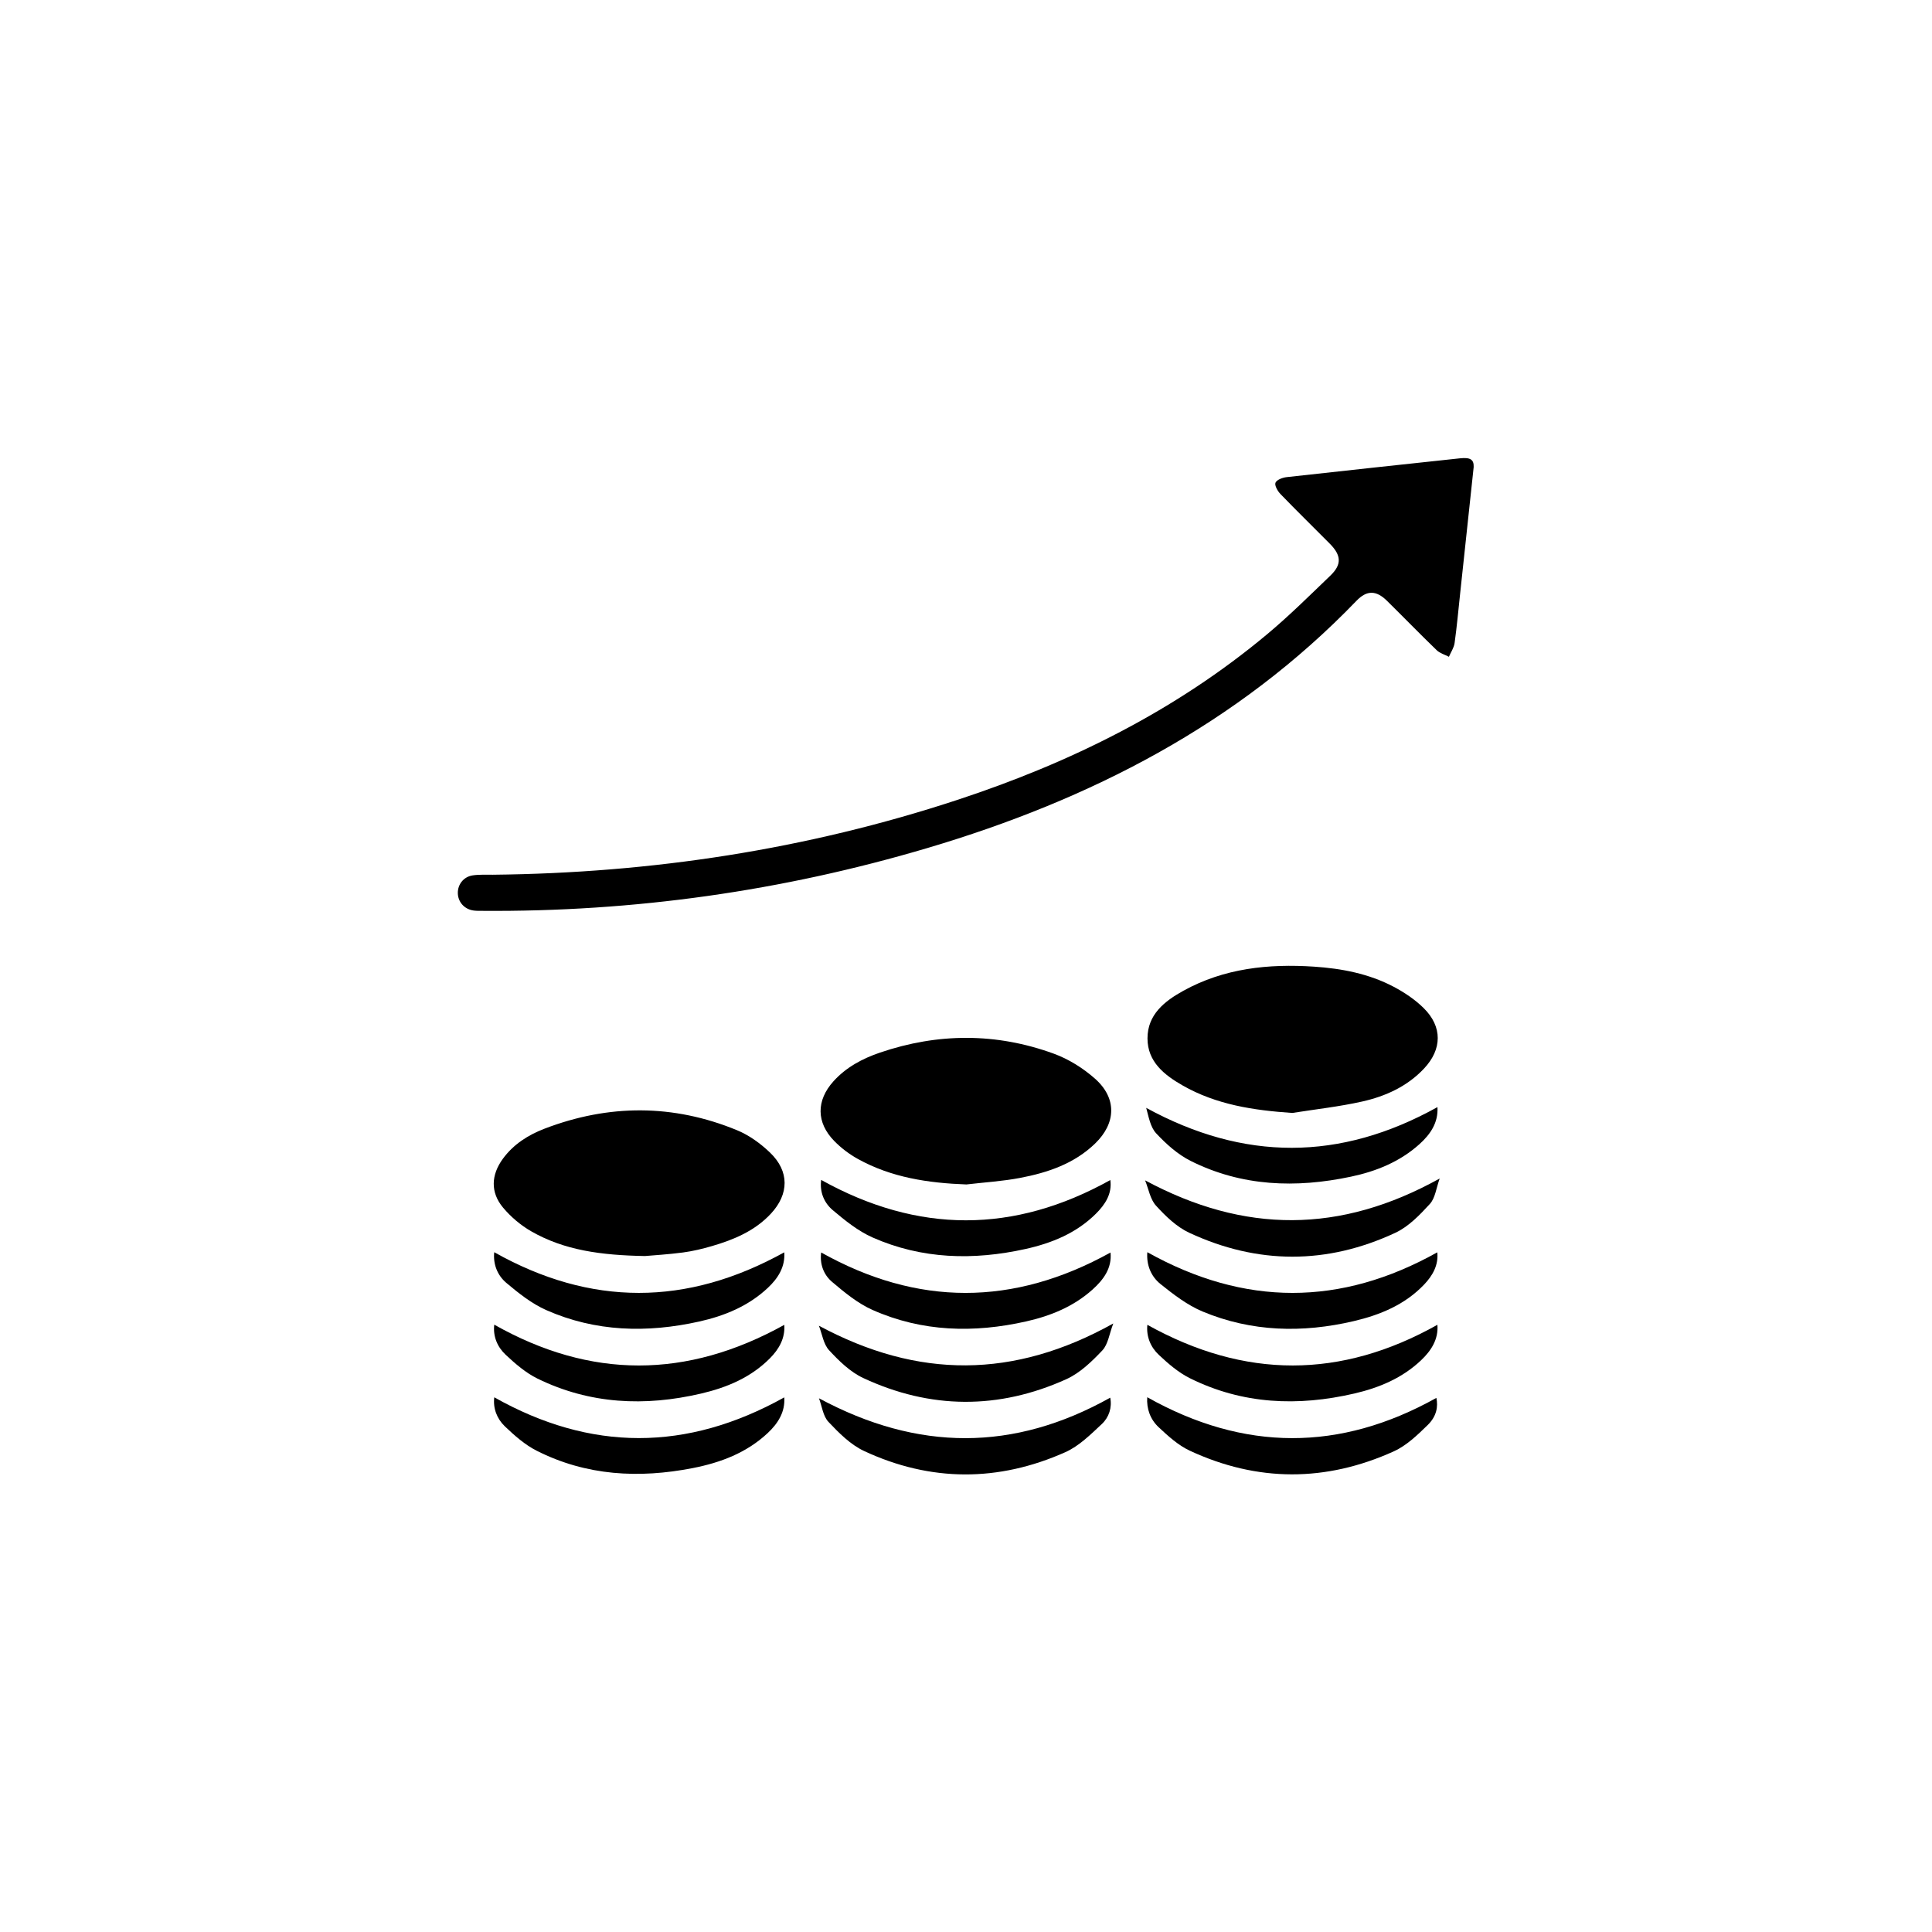 <?xml version="1.0" encoding="UTF-8" standalone="no"?>
<!-- Created with Inkscape (http://www.inkscape.org/) -->

<svg
   version="1.1"
   id="svg2"
   width="1440"
   height="1440"
   viewBox="0 0 1440 1440"
   xmlns="http://www.w3.org/2000/svg"
   xmlns:svg="http://www.w3.org/2000/svg">
  <defs
     id="defs6">
    <clipPath
       clipPathUnits="userSpaceOnUse"
       id="clipPath16">
      <path
         d="M 0,1080 H 1080 V 0 H 0 Z"
         id="path14" />
    </clipPath>
  </defs>
  <g
     id="g8"
     transform="matrix(1.333,0,0,-1.333,0,1440)">
    <g
       id="g10">
      <g
         id="g12"
         clip-path="url(#clipPath16)">
        <g
           id="g18"
           transform="translate(824.001,819.139)">
          <path
             d="m 0,0 c -2.592,-24.229 -5.074,-47.453 -7.562,-70.675 -0.991,-9.25 -1.818,-18.523 -3.105,-27.731 -0.372,-2.664 -2.084,-5.141 -3.182,-7.704 -2.309,1.209 -5.055,1.966 -6.852,3.703 -9.4,9.082 -18.507,18.467 -27.821,27.639 -5.947,5.857 -11.204,5.993 -16.973,0.003 -66.68,-69.239 -149.094,-111.347 -240.014,-138.301 -81.163,-24.062 -164.218,-35.755 -248.941,-35.099 -1.583,0.012 -3.184,-0.032 -4.746,0.18 -5.085,0.688 -8.677,4.674 -8.809,9.632 -0.131,4.907 3.199,9.263 8.338,10.024 3.69,0.547 7.501,0.316 11.258,0.355 88.696,0.923 175.448,14.118 259.781,41.869 63.105,20.765 121.943,49.809 173.227,92.674 12.287,10.27 23.698,21.606 35.266,32.708 6.453,6.192 6.174,11.303 -0.293,17.824 -9.205,9.282 -18.559,18.419 -27.636,27.824 -1.572,1.629 -3.375,4.825 -2.744,6.31 0.703,1.659 3.985,2.859 6.273,3.115 32.262,3.615 64.547,7.028 96.825,10.509 C -1.735,5.503 0.132,4.113 0,0"
             style="fill:#000000;fill-opacity:1;fill-rule:nonzero;stroke:none"
             id="path20" />
        </g>
        <g
           id="g22"
           transform="translate(360.634,377.962)">
          <path
             d="m 0,0 c -24.571,0.442 -45.127,3.206 -63.642,13.851 -5.864,3.371 -11.37,8.04 -15.712,13.226 -7.15,8.54 -6.712,18.282 -0.089,27.331 5.933,8.106 14.168,13.311 23.294,16.809 35.92,13.77 71.958,13.809 107.585,-0.85 C 58.207,67.581 64.622,62.931 69.938,57.826 80.801,47.394 80.633,34.646 70.355,23.631 61.405,14.041 49.736,9.149 37.466,5.573 32.163,4.028 26.732,2.713 21.266,1.99 13.038,0.9 4.729,0.422 0,0"
             style="fill:#000000;fill-opacity:1;fill-rule:nonzero;stroke:none"
             id="path24" />
        </g>
        <g
           id="g26"
           transform="translate(722.584,457.966)">
          <path
             d="m 0,0 c -21.641,1.476 -42.451,4.585 -61.374,15.404 -10.248,5.86 -19.593,13.257 -19.592,26.295 0,13.301 9.488,20.782 20.019,26.604 22.809,12.611 47.625,15.194 73.084,13.507 C 27.629,80.784 42.841,77.862 56.702,70.55 62.74,67.365 68.663,63.384 73.491,58.606 83.996,48.21 83.809,35.644 73.687,24.856 64.276,14.825 52.13,9.322 39.091,6.395 26.23,3.507 13.044,2.072 0,0"
             style="fill:#000000;fill-opacity:1;fill-rule:nonzero;stroke:none"
             id="path28" />
        </g>
        <g
           id="g30"
           transform="translate(540.363,417.991)">
          <path
             d="m 0,0 c -21.312,0.782 -41.933,3.834 -60.771,14.304 -4.774,2.653 -9.324,6.104 -13.141,10.006 -10.1,10.323 -10.1,22.647 -0.416,33.379 7.081,7.846 16.156,12.683 25.991,16.032 32.418,11.037 64.98,11.135 97.128,-0.571 C 57.12,70.117 65.228,65.048 71.885,59.161 84.176,48.291 83.779,34.33 71.991,22.912 60.302,11.589 45.471,6.597 29.986,3.648 20.117,1.768 10.004,1.172 0,0"
             style="fill:#000000;fill-opacity:1;fill-rule:nonzero;stroke:none"
             id="path32" />
        </g>
        <g
           id="g34"
           transform="translate(640.28,420.279)">
          <path
             d="m 0,0 c 55.607,-29.888 109.177,-29.813 164.715,1.038 -1.941,-5.347 -2.469,-10.913 -5.481,-14.213 -5.632,-6.17 -11.923,-12.698 -19.309,-16.145 -38.214,-17.837 -76.987,-17.784 -115.223,0.007 -7.078,3.293 -13.27,9.298 -18.623,15.186 C 2.818,-10.54 1.945,-4.783 0,0"
             style="fill:#000000;fill-opacity:1;fill-rule:nonzero;stroke:none"
             id="path36" />
        </g>
        <g
           id="g38"
           transform="translate(438.521,380.036)">
          <path
             d="m 0,0 c 0.571,-8.089 -3.429,-14.468 -9.204,-19.886 -10.852,-10.18 -24.158,-15.654 -38.418,-18.825 -29.089,-6.467 -57.88,-5.772 -85.44,6.4 -8.115,3.584 -15.438,9.424 -22.311,15.199 -5.051,4.244 -7.5,10.529 -6.801,17.176 C -108.254,-30.273 -54.557,-30.23 0,0"
             style="fill:#000000;fill-opacity:1;fill-rule:nonzero;stroke:none"
             id="path40" />
        </g>
        <g
           id="g42"
           transform="translate(641.519,380.108)">
          <path
             d="m 0,0 c 54.392,-30.375 108.091,-30.295 162.135,-0.073 0.736,-7.008 -2.483,-12.904 -7.357,-18.016 C 143.995,-29.396 130.17,-35.086 115.344,-38.556 86.702,-45.261 58.29,-44.582 30.951,-33.188 22.405,-29.626 14.658,-23.656 7.347,-17.79 2.021,-13.517 -0.562,-7.052 0,0"
             style="fill:#000000;fill-opacity:1;fill-rule:nonzero;stroke:none"
             id="path44" />
        </g>
        <g
           id="g46"
           transform="translate(457.887,338.999)">
          <path
             d="m 0,0 c 55.397,-29.78 108.984,-29.75 164.604,1.257 -2.236,-5.823 -2.904,-11.655 -6.131,-15.072 -5.867,-6.211 -12.509,-12.636 -20.134,-16.083 -37.777,-17.08 -76.02,-16.888 -113.608,0.679 C 17.492,-25.835 11.2,-19.668 5.668,-13.68 2.525,-10.278 1.809,-4.634 0,0"
             style="fill:#000000;fill-opacity:1;fill-rule:nonzero;stroke:none"
             id="path48" />
        </g>
        <g
           id="g50"
           transform="translate(803.744,461.236)">
          <path
             d="m 0,0 c 0.532,-8.684 -3.943,-15.233 -10.137,-20.789 -10.904,-9.78 -24.073,-15.11 -38.17,-18.096 -30.803,-6.526 -61.102,-5.532 -89.725,8.821 -7.207,3.614 -13.653,9.424 -19.22,15.374 -3.308,3.536 -4.217,9.314 -5.599,14.267 C -108.239,-30.246 -54.537,-30.309 0,0"
             style="fill:#000000;fill-opacity:1;fill-rule:nonzero;stroke:none"
             id="path52" />
        </g>
        <g
           id="g54"
           transform="translate(438.536,339.483)">
          <path
             d="m 0,0 c 0.52,-7.368 -2.831,-13.443 -8,-18.663 -10.676,-10.779 -24.118,-16.398 -38.552,-19.763 -31.365,-7.312 -62.132,-5.971 -91.429,8.369 -6.589,3.225 -12.468,8.324 -17.88,13.406 -4.67,4.386 -7.077,10.366 -6.315,16.762 C -108.272,-30.346 -54.559,-30.283 0,0"
             style="fill:#000000;fill-opacity:1;fill-rule:nonzero;stroke:none"
             id="path56" />
        </g>
        <g
           id="g58"
           transform="translate(641.54,339.504)">
          <path
             d="m 0,0 c 54.48,-30.339 108.188,-30.294 162.182,0.016 0.634,-8.064 -3.411,-14.423 -9.162,-19.866 -10.51,-9.945 -23.409,-15.348 -37.259,-18.557 -31.572,-7.316 -62.518,-6.094 -91.963,8.541 -6.404,3.182 -12.127,8.128 -17.396,13.078 C 1.715,-12.385 -0.657,-6.412 0,0"
             style="fill:#000000;fill-opacity:1;fill-rule:nonzero;stroke:none"
             id="path60" />
        </g>
        <g
           id="g62"
           transform="translate(438.531,298.939)">
          <path
             d="M 0,0 C 0.537,-8.165 -3.48,-14.531 -9.272,-19.959 -21.08,-31.026 -35.659,-36.508 -51.16,-39.54 c -30.064,-5.882 -59.537,-4.351 -87.312,9.716 -6.544,3.315 -12.361,8.457 -17.729,13.579 -4.48,4.275 -6.721,10.117 -5.964,16.279 C -108.253,-30.347 -54.546,-30.384 0,0"
             style="fill:#000000;fill-opacity:1;fill-rule:nonzero;stroke:none"
             id="path64" />
        </g>
        <g
           id="g66"
           transform="translate(641.474,299.015)">
          <path
             d="m 0,0 c 54.112,-30.412 107.82,-30.461 161.671,-0.369 1.017,-4.779 0.185,-10.249 -4.815,-15.137 -5.721,-5.592 -11.878,-11.532 -19.005,-14.76 C 99.928,-47.441 61.611,-47.501 23.766,-29.88 17.321,-26.879 11.68,-21.723 6.397,-16.783 1.7,-12.391 -0.467,-6.398 0,0"
             style="fill:#000000;fill-opacity:1;fill-rule:nonzero;stroke:none"
             id="path68" />
        </g>
        <g
           id="g70"
           transform="translate(457.921,298.426)">
          <path
             d="m 0,0 c 55.373,-29.776 108.95,-29.802 162.858,0.333 1.095,-5.453 -0.661,-10.945 -4.682,-14.711 -6.27,-5.874 -12.767,-12.348 -20.42,-15.762 -37.417,-16.688 -75.31,-16.688 -112.52,0.658 C 17.664,-25.953 11.18,-19.405 5.308,-13.195 2.277,-9.99 1.691,-4.473 0,0"
             style="fill:#000000;fill-opacity:1;fill-rule:nonzero;stroke:none"
             id="path72" />
        </g>
        <g
           id="g74"
           transform="translate(620.947,379.935)">
          <path
             d="m 0,0 c 0.849,-8.706 -3.862,-15.148 -10.059,-20.708 -10.58,-9.492 -23.344,-14.71 -37.001,-17.796 -29.285,-6.616 -58.254,-5.919 -85.978,6.375 -8.269,3.667 -15.658,9.768 -22.654,15.693 -4.712,3.99 -6.98,9.993 -6.098,16.452 C -107.977,-30.128 -54.333,-30.12 0,0"
             style="fill:#000000;fill-opacity:1;fill-rule:nonzero;stroke:none"
             id="path76" />
        </g>
        <g
           id="g78"
           transform="translate(459.166,420.514)">
          <path
             d="m 0,0 c 54.178,-30.121 107.763,-30.06 161.678,-0.057 1.052,-7.608 -2.824,-13.639 -8.13,-18.894 -10.92,-10.816 -24.615,-16.401 -39.291,-19.655 -29.116,-6.454 -57.939,-5.749 -85.519,6.432 -8.118,3.586 -15.413,9.495 -22.282,15.291 C 1.567,-12.758 -0.921,-6.662 0,0"
             style="fill:#000000;fill-opacity:1;fill-rule:nonzero;stroke:none"
             id="path80" />
        </g>
      </g>
    </g>
  </g>
</svg>
